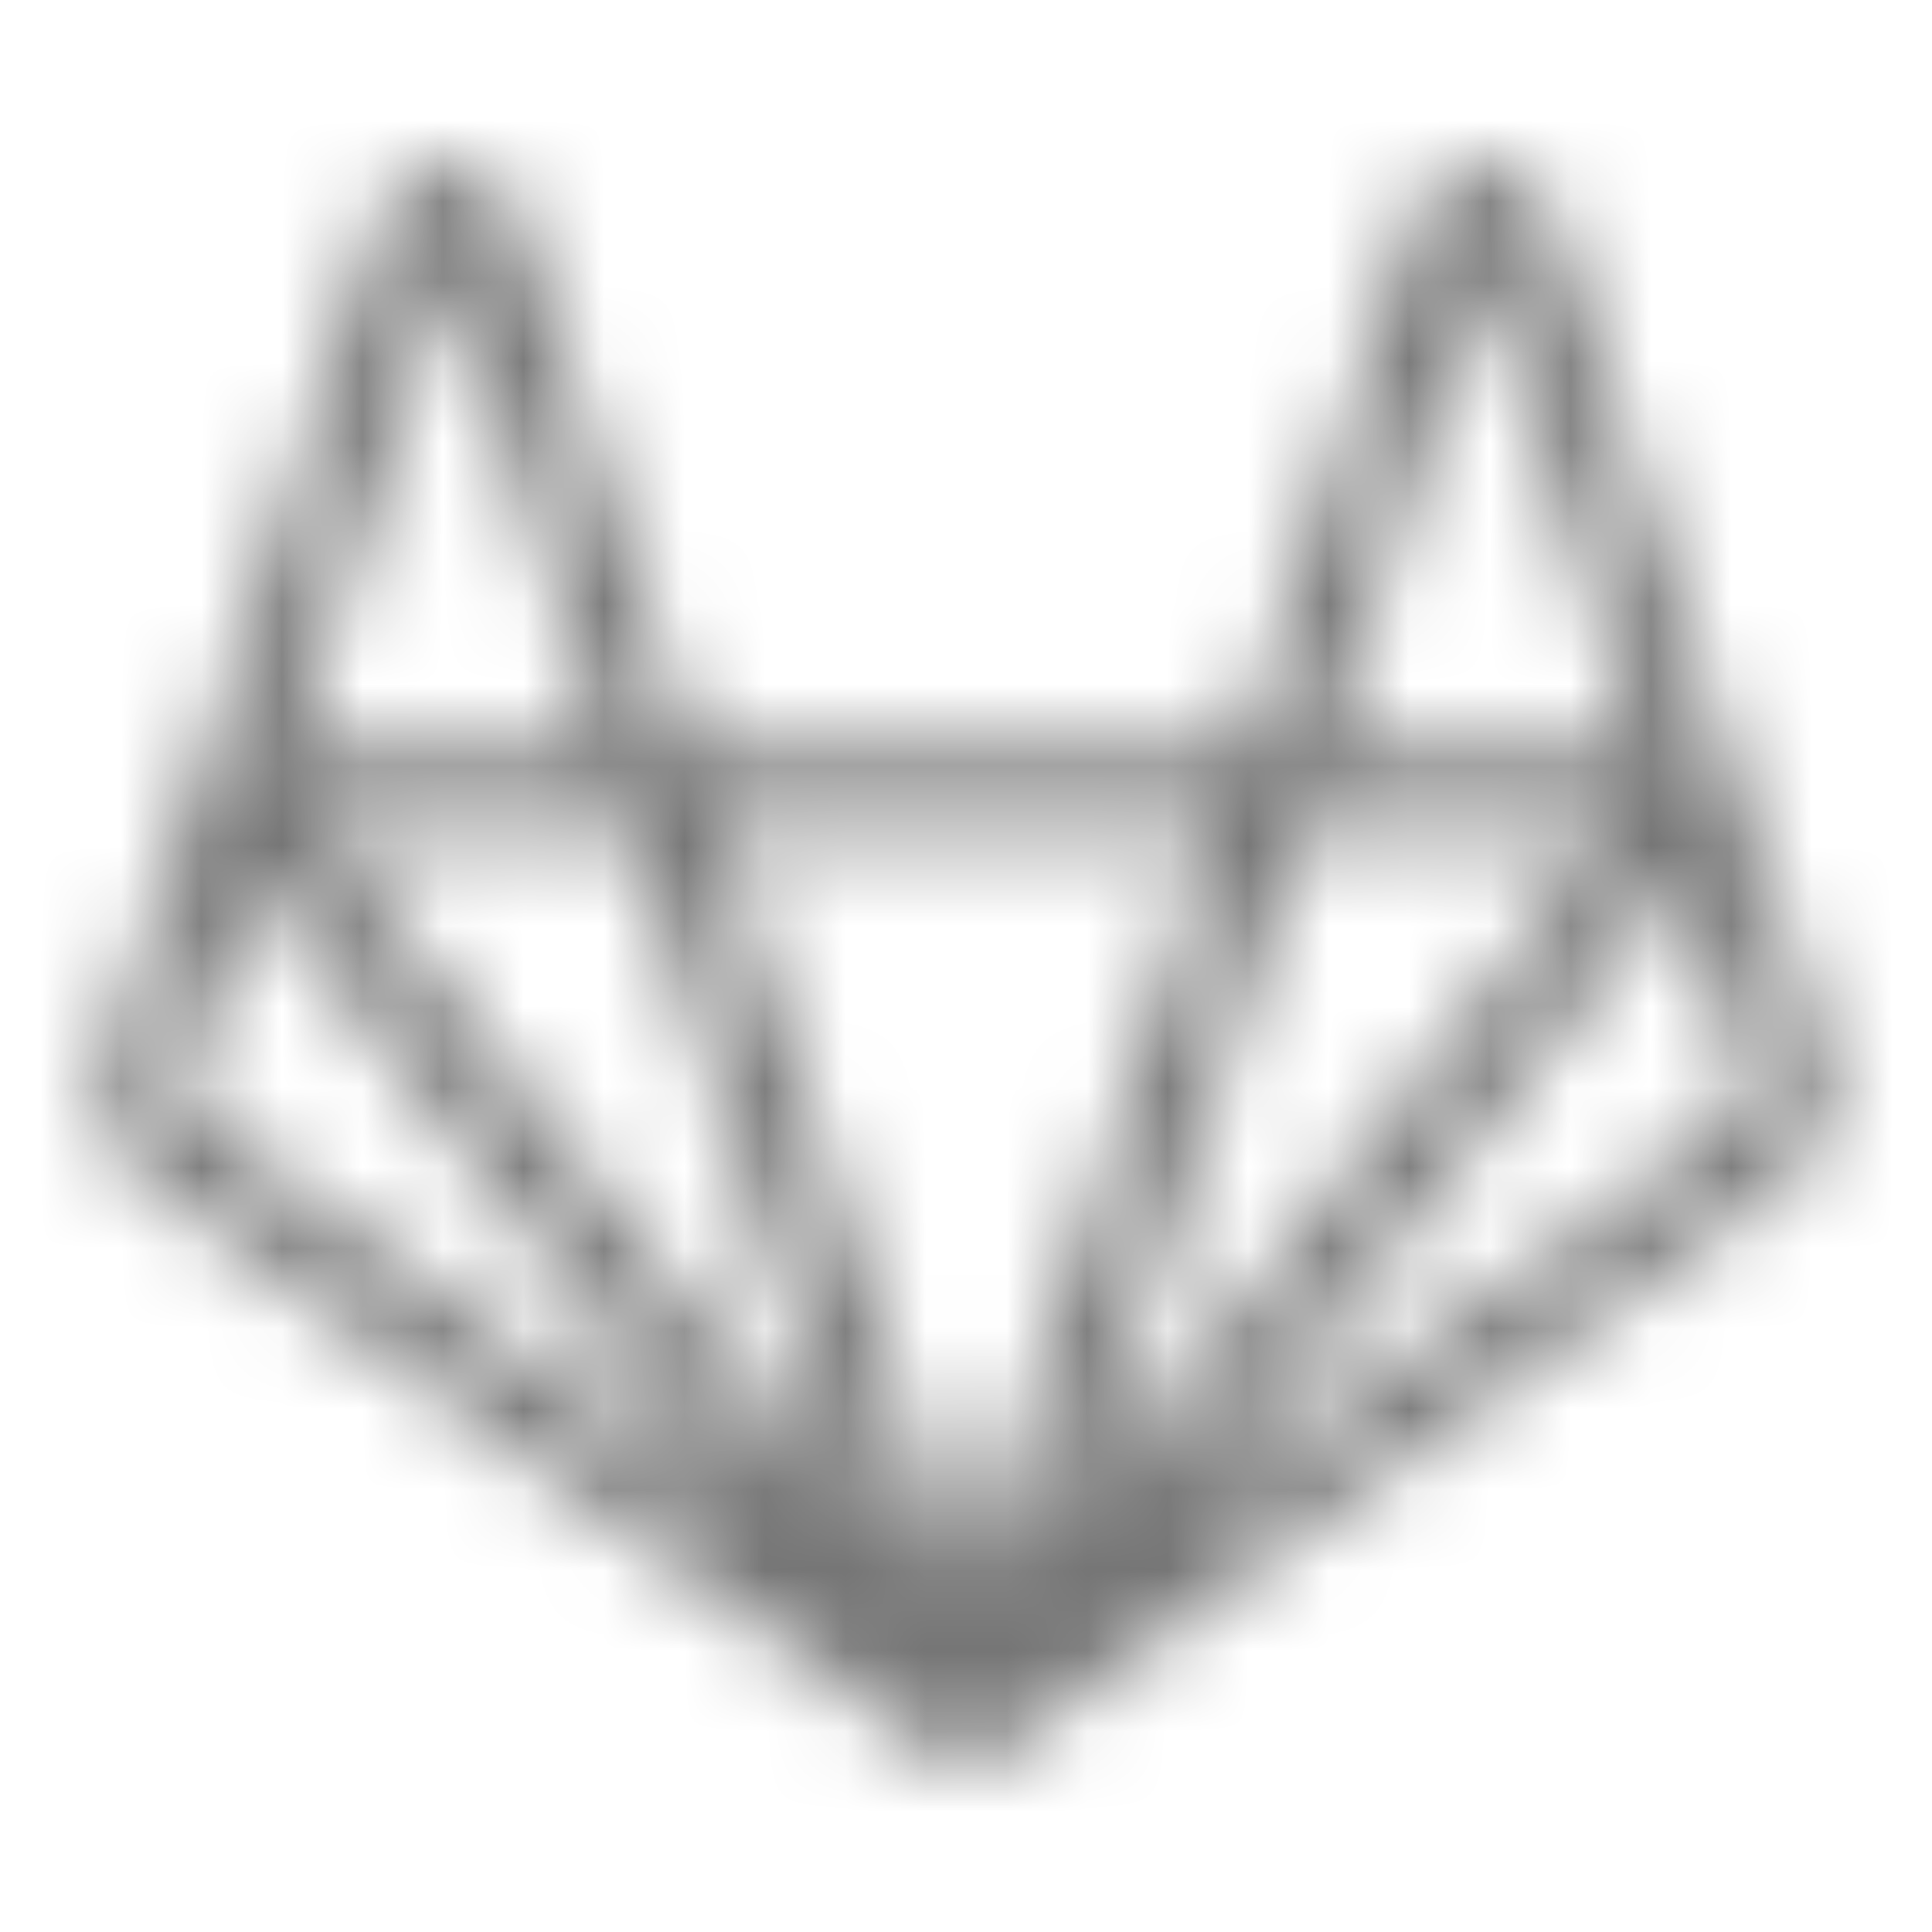 <?xml version="1.0" encoding="UTF-8"?>
<svg width="24px" height="24px" viewBox="0 0 24 24" version="1.1" xmlns="http://www.w3.org/2000/svg" xmlns:xlink="http://www.w3.org/1999/xlink">
    <!-- Generator: Sketch 60.1 (88133) - https://sketch.com -->
    <title>icon/logos/gitlab_24px_rounded</title>
    <desc>Created with Sketch.</desc>
    <defs>
        <path id="gitlab" d="M22.697,13.197 L21.568,9.728 C21.562,9.696 21.553,9.665 21.541,9.635 L19.276,2.663 C19.152,2.295 18.806,2.047 18.417,2.05 C18.028,2.047 17.684,2.298 17.567,2.669 L15.408,9.312 L8.595,9.312 L6.433,2.669 C6.317,2.3 5.974,2.049 5.587,2.05 L5.582,2.05 C5.193,2.05 4.847,2.299 4.725,2.669 L2.458,9.649 C2.458,9.655 2.453,9.66 2.451,9.667 L1.302,13.197 C1.129,13.729 1.318,14.311 1.77,14.639 L11.699,21.854 C11.878,21.984 12.121,21.982 12.299,21.851 L12.299,21.851 L22.23,14.639 C22.682,14.311 22.871,13.728 22.697,13.197 Z M7.856,10.331 L10.623,18.85 L3.98,10.331 L7.856,10.331 Z M13.38,18.851 L16.034,10.685 L16.148,10.331 L20.027,10.331 L14.017,18.032 L13.38,18.851 Z M18.425,3.323 L20.37,9.312 L16.477,9.312 L18.425,3.323 Z M15.079,10.328 L13.15,16.262 L12,19.796 L8.926,10.328 L15.079,10.328 Z M5.578,3.323 L7.526,9.312 L3.636,9.312 L5.578,3.323 Z M2.368,13.818 C2.272,13.748 2.232,13.624 2.269,13.511 L3.122,10.889 L9.38,18.912 L2.368,13.818 Z M21.633,13.818 L14.62,18.91 L14.643,18.88 L20.878,10.889 L21.731,13.51 C21.769,13.623 21.729,13.747 21.633,13.817 L21.633,13.818 Z"></path>
    </defs>
    <g id="icon/logos/gitlab_24px" stroke="none" stroke-width="1" fill="none" fill-rule="evenodd">
        <mask id="mask-gitlab" fill="white">
            <use xlink:href="#gitlab"></use>
        </mask>
        <g id="icon/toggle/radio_button_unchecked_24px" fill-rule="nonzero"></g>
        <g id="black" mask="url(#mask-gitlab)" fill="#000000" fill-opacity="0.54">
            <rect id="Rectangle" x="0" y="0" width="24" height="24"></rect>
        </g>
    </g>
</svg>